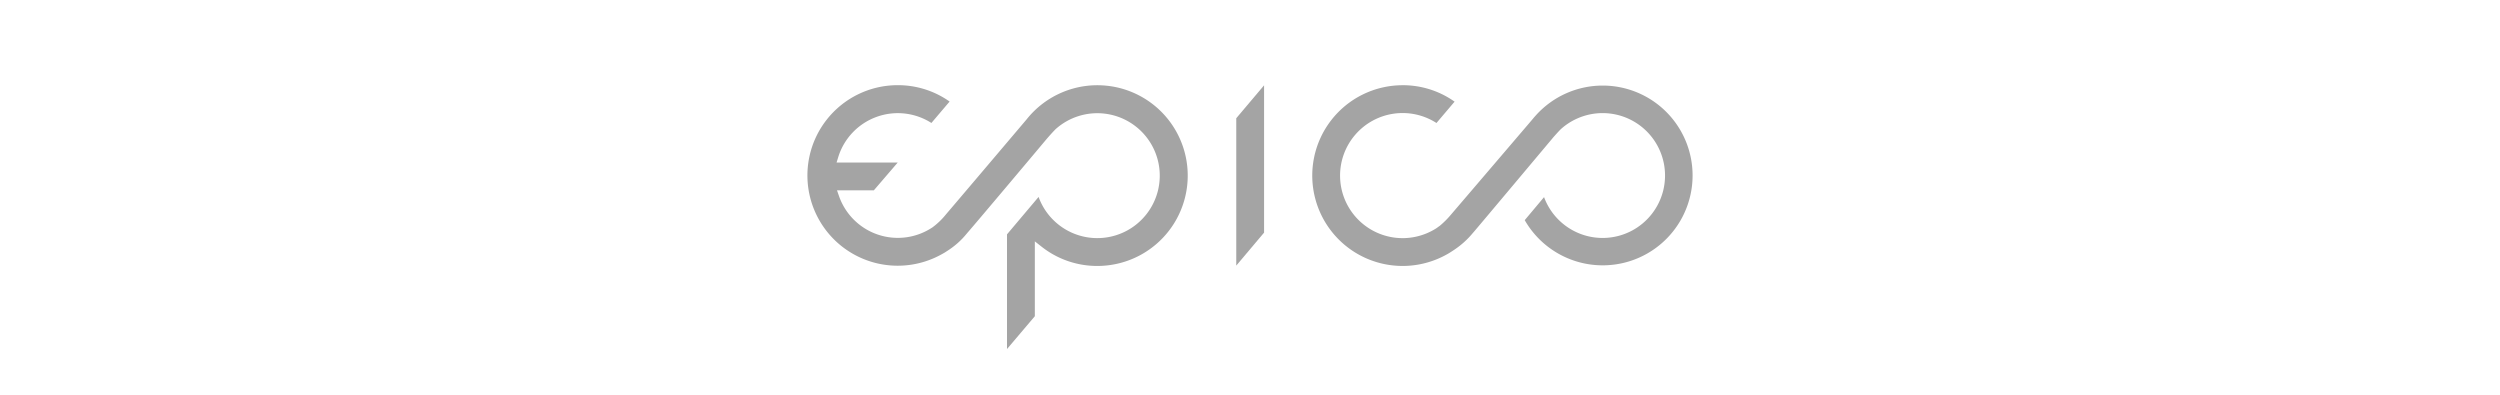 <svg xmlns="http://www.w3.org/2000/svg" xmlns:xlink="http://www.w3.org/1999/xlink" width="380" height="60" viewBox="0 0 380 60"><defs><clipPath id="a"><rect width="134.522" height="40.105" fill="#a4a4a4"/></clipPath></defs><g transform="translate(-1170 -713)"><rect width="380" height="60" transform="translate(1170 713)" fill="none"/><g transform="translate(1292.739 725.947)"><path d="M96.278,5.035v22.4l4.228-5.014V.03Z" transform="translate(-31.106 -0.009)" fill="#a4a4a4"/><g transform="translate(0 0.001)"><g clip-path="url(#a)"><path d="M30.325,22.675V40.107l4.231-4.989V23.741l1.04.818a13.608,13.608,0,0,0,8.463,2.919,13.735,13.735,0,1,0-10.736-22.3l-.355.42c-4.281,5.053-11.524,13.59-11.908,14.027a11.149,11.149,0,0,1-2.033,1.965A9.468,9.468,0,0,1,4.784,16.84l-.3-.858h5.6l3.632-4.227H4.42l.258-.838A9.48,9.48,0,0,1,18.834,5.744L21.6,2.489A13.583,13.583,0,0,0,13.722,0a13.721,13.721,0,1,0,6.634,25.725l.44-.246c.279-.172.533-.339.77-.5l.048-.032a12.061,12.061,0,0,0,2.566-2.354c.085-.1.168-.2.243-.285C25.465,21.125,34.7,10.156,36.04,8.55c.838-1,1.411-1.6,1.68-1.87a9.493,9.493,0,1,1-2.594,10.307c-1.623,1.924-3.4,4.029-4.8,5.687" transform="translate(0 -0.001)" fill="#a4a4a4"/><path d="M127.082.011a13.735,13.735,0,1,0,6.685,25.73l.108-.059c.386-.219.755-.462,1.113-.705a12.947,12.947,0,0,0,2.727-2.464l.191-.219c.486-.552,11.792-14.029,11.909-14.164a.756.756,0,0,1,.063-.081l.058-.068c.582-.668.982-1.086,1.17-1.277a9.488,9.488,0,1,1-2.533,10.315l-2.938,3.5a13.662,13.662,0,1,0,1.718-15.955l-.058.064,0,0c-.146.158-.28.315-.411.475l-.2.238c-7.826,9.163-11.939,13.968-12.218,14.29a13.455,13.455,0,0,1-1.736,1.744l-.117.079c-.133.1-.269.2-.412.3l-.064.039a9.507,9.507,0,1,1,.083-16.041l2.754-3.245a13.589,13.589,0,0,0-7.9-2.5" transform="translate(-36.616 -0.004)" fill="#a4a4a4"/></g></g></g></g></svg>